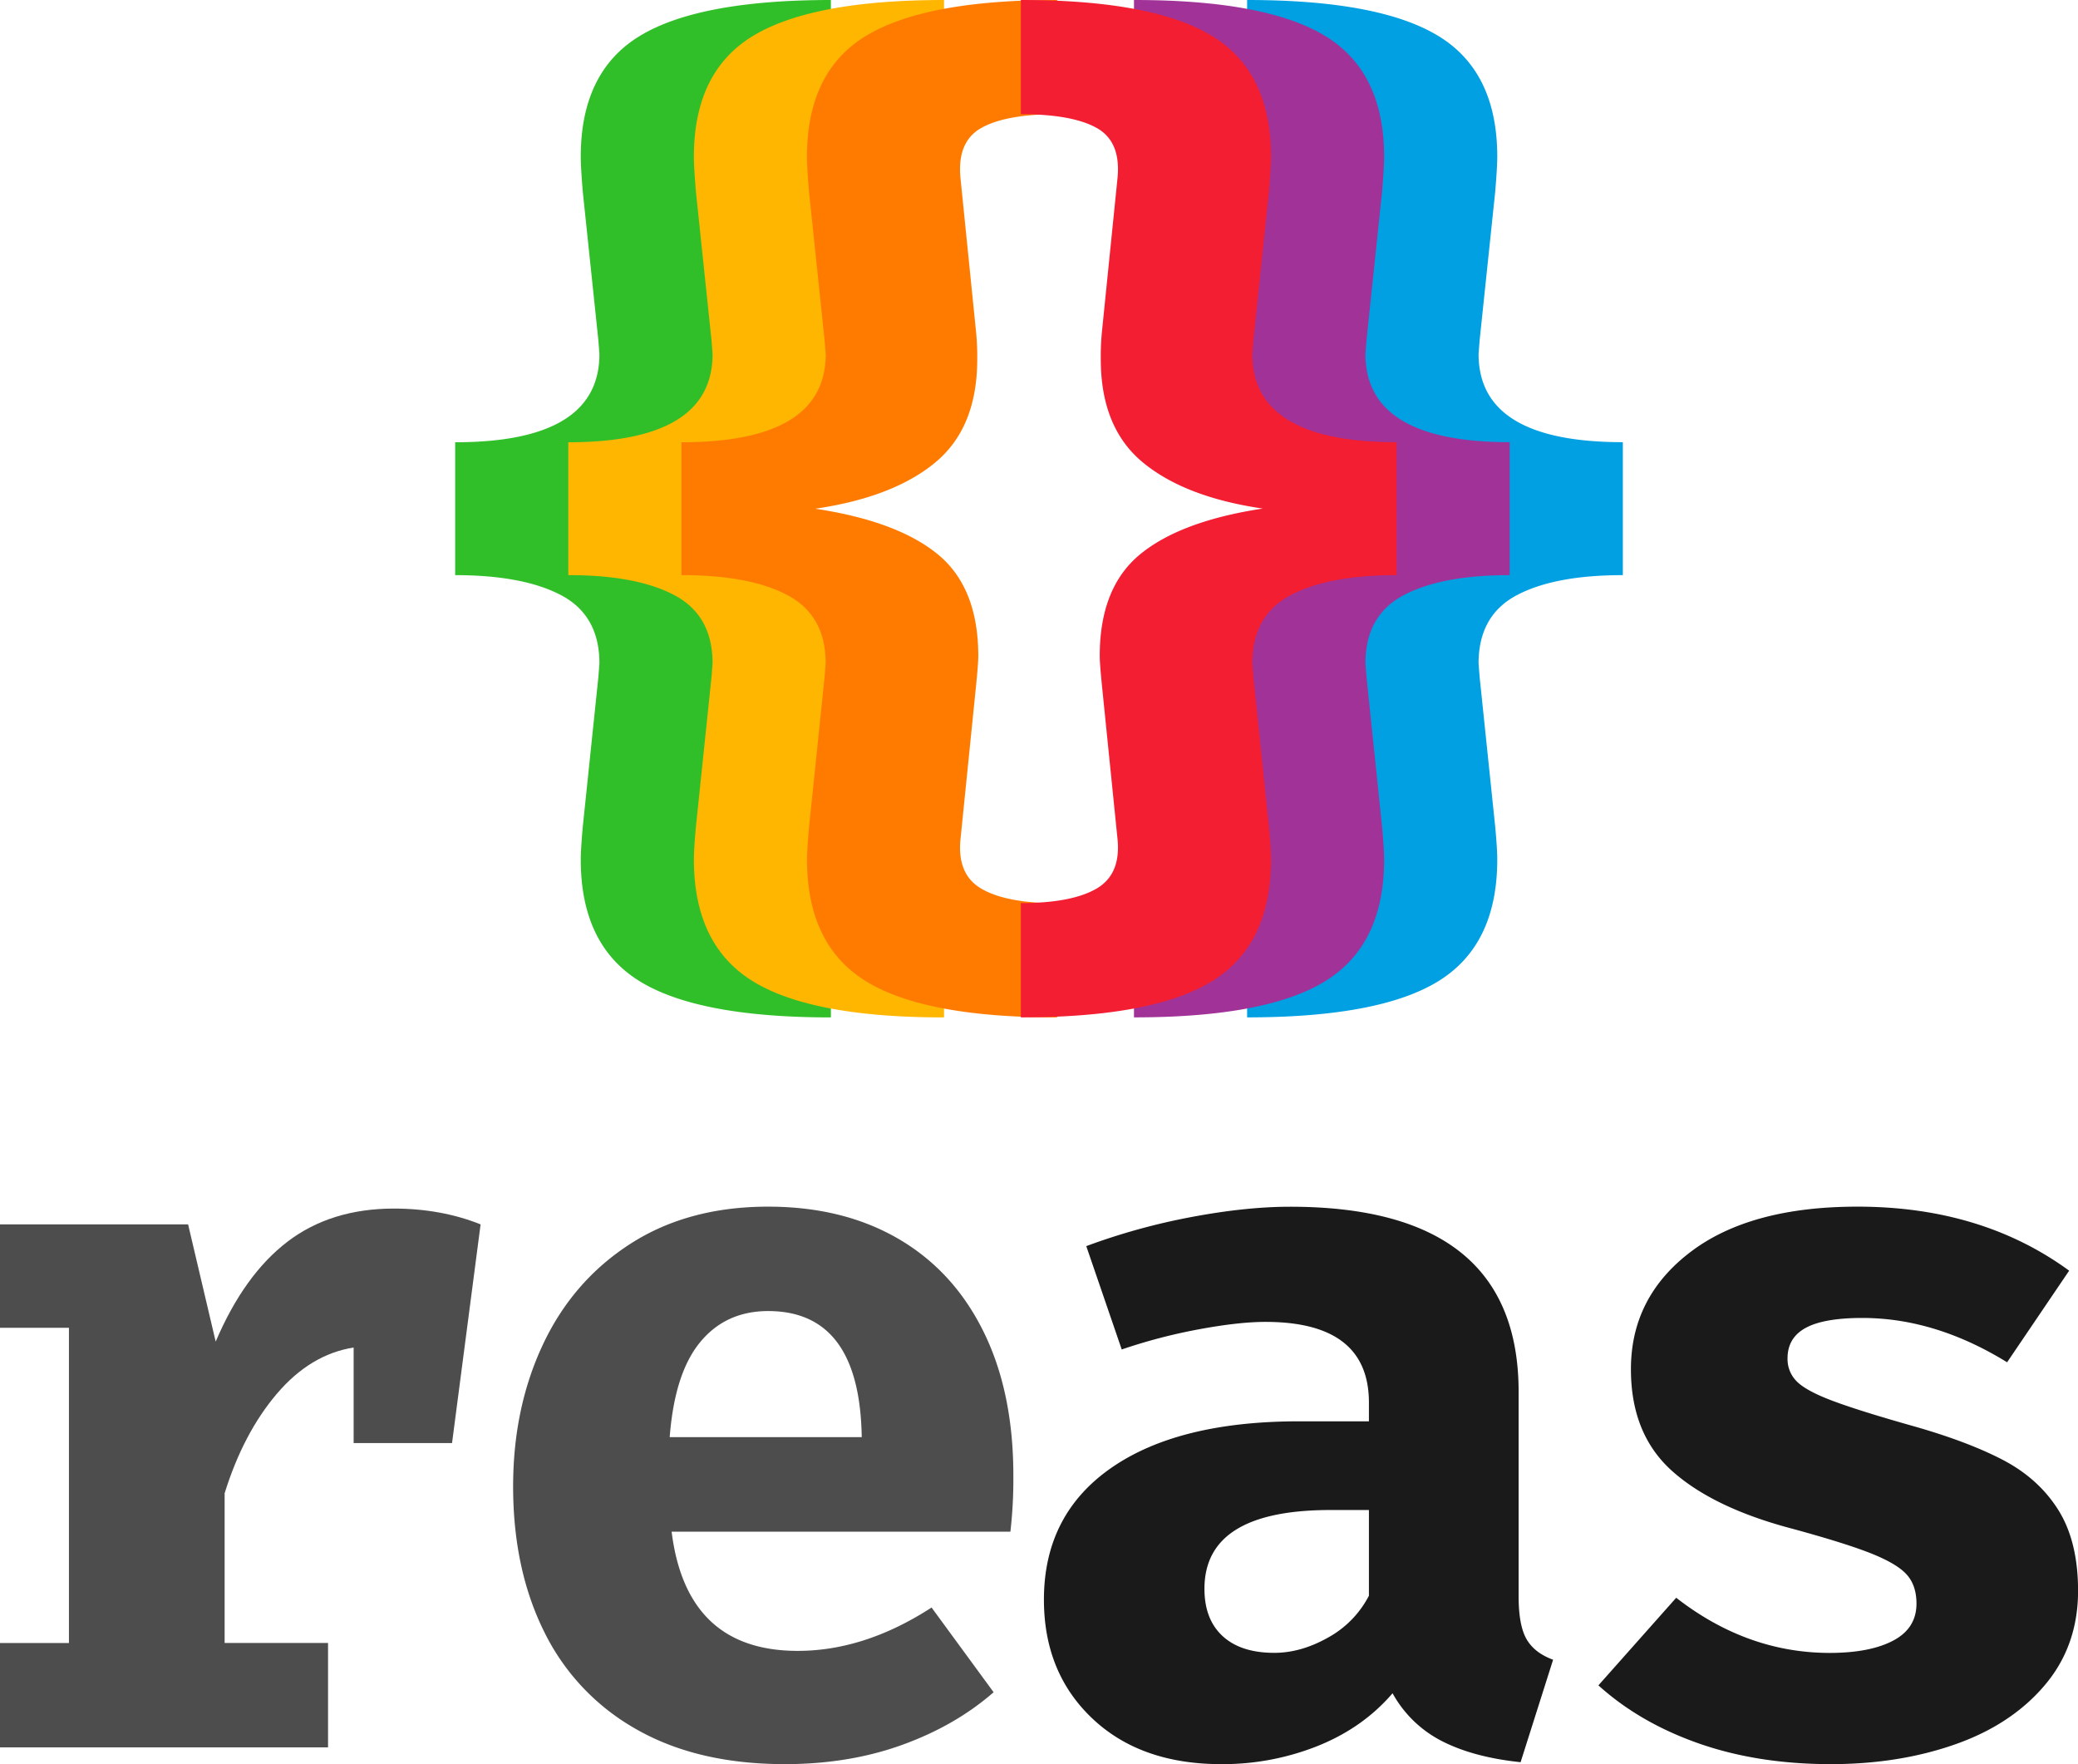 <svg id="Layer_1" data-name="Layer 1" xmlns="http://www.w3.org/2000/svg" viewBox="0 0 1257.48 1067.43"><defs><style>.cls-1{fill:#30bf28;}.cls-2{fill:#ffb600;}.cls-3{fill:#ff7b00;}.cls-4{fill:#00a0e3;}.cls-5{fill:#a13298;}.cls-6{fill:#f31e32;}.cls-7{fill:#4d4d4d;}.cls-8{fill:#1a1a1a;}</style></defs><title>logo-vertical</title><path class="cls-1" d="M502.8,69.09q-31.41,0-46.16,8.48t-12.25,31.09l9.42,93a150.57,150.57,0,0,1,.63,15.71q0,41.44-25.44,62.49t-72.54,27.95q49.6,7.55,74.11,27.64T455.07,397q0,4.4-1.26,17l-9.42,92.95q-2.52,22,12.56,30.78t45.85,8.79v69.09q-80.4,0-115.88-22t-35.48-73.49q0-6.27,1.25-20.1l9.42-90.44.63-8.16q0-28.89-22.92-41.14T275.44,348v-80.4q87.29,0,87.3-53.38l-.63-8.17-9.42-89.81q-1.26-15.08-1.25-21.36,0-51.49,35.8-73.17T502.8,0Z"/><path class="cls-2" d="M571.27,69.09q-31.42,0-46.17,8.48t-12.24,31.09l9.42,93a154,154,0,0,1,.62,15.71q0,41.44-25.43,62.49t-72.55,27.95q49.62,7.55,74.12,27.64T523.53,397q0,4.4-1.25,17l-9.42,92.95q-2.52,22,12.56,30.78t45.85,8.79v69.09q-80.42,0-115.88-22T419.9,520.05q0-6.27,1.25-20.1l9.43-90.44.62-8.16q0-28.89-22.92-41.14T343.9,348v-80.4q87.3,0,87.3-53.38l-.62-8.17-9.43-89.81q-1.26-15.08-1.25-21.36,0-51.49,35.8-73.17T571.27,0Z"/><path class="cls-3" d="M639.73,69.09q-31.41,0-46.16,8.48t-12.25,31.09l9.42,93a153.42,153.42,0,0,1,.63,15.71q0,41.44-25.44,62.49t-72.54,27.95Q543,315.31,567.5,335.4T592,397q0,4.4-1.26,17l-9.42,92.95q-2.52,22,12.56,30.78t45.85,8.79v69.09q-80.4,0-115.88-22t-35.49-73.49q0-6.27,1.26-20.1L499,409.51l.63-8.16q0-28.89-22.93-41.14T412.36,348v-80.4q87.3,0,87.31-53.38L499,206l-9.42-89.81q-1.28-15.08-1.26-21.36,0-51.49,35.8-73.17T639.73,0Z"/><path class="cls-4" d="M754.68,0q79.77,0,115.57,21.67t35.8,73.17q0,6.28-1.26,21.36L895.37,206l-.63,8.17q0,53.38,87.31,53.38V348q-41.46,0-64.38,12.25t-22.93,41.14l.63,8.16L904.79,500q1.28,13.83,1.26,20.1,0,51.5-35.49,73.49t-115.88,22V546.43q30.78,0,45.85-8.79t12.56-30.78l-9.42-92.95q-1.24-12.56-1.26-17,0-41.46,24.5-61.55T901,307.76q-47.1-6.9-72.54-27.95T803,217.32a153.42,153.42,0,0,1,.63-15.71l9.42-93Q815.61,86,800.84,77.57t-46.16-8.48Z"/><path class="cls-5" d="M686.22,0Q766,0,801.78,21.67t35.81,73.17q0,6.28-1.26,21.36L826.91,206l-.63,8.17q0,53.38,87.3,53.38V348q-41.45,0-64.38,12.25t-22.92,41.14l.63,8.16L836.33,500q1.26,13.83,1.26,20.1,0,51.5-35.49,73.49t-115.88,22V546.43q30.78,0,45.85-8.79t12.56-30.78l-9.42-92.95Q734,401.36,734,397q0-41.46,24.5-61.55t74.11-27.64q-47.1-6.9-72.54-27.95t-25.44-62.49a153.42,153.42,0,0,1,.63-15.71l9.42-93Q747.15,86,732.38,77.57t-46.16-8.48Z"/><path class="cls-6" d="M617.75,0q79.77,0,115.57,21.67t35.8,73.17q0,6.28-1.25,21.36L758.44,206l-.62,8.17q0,53.38,87.3,53.38V348q-41.46,0-64.38,12.25t-22.92,41.14l.62,8.16L767.87,500q1.26,13.83,1.25,20.1,0,51.5-35.48,73.49t-115.89,22V546.43q30.78,0,45.85-8.79t12.57-30.78l-9.43-92.95q-1.25-12.56-1.25-17,0-41.46,24.49-61.55t74.12-27.64q-47.11-6.9-72.55-27.95t-25.43-62.49a154,154,0,0,1,.62-15.71l9.43-93Q678.68,86,663.92,77.57t-46.17-8.48Z"/><path class="cls-7" d="M290.83,740.84,273.55,873.15H214V815.34q-26.22,4.17-46.48,28t-31.59,60.19v90.59h62.58v63.17H0V994.13H41.72V803.42H0V740.84H113.83l16.69,70.92q17.28-40.51,43.5-60.49t64.37-20Q267,731.31,290.83,740.84Z"/><path class="cls-7" d="M482.73,998.9q40.53,0,81-26.23l37.55,51.26q-23.25,20.27-55.43,31.88T475,1067.43q-53,0-90-21.15a136.45,136.45,0,0,1-55.72-59q-18.78-37.85-18.77-87.91,0-47.67,18.17-86.12t53-60.79q34.88-22.35,83.14-22.35,45.28,0,78.67,19.37t51.55,56q18.18,36.66,18.18,87.31a278.93,278.93,0,0,1-1.79,34h-205Q415.39,998.9,482.73,998.9Zm-59-186.84q-15.51,18.78-18.47,57.51H521.47q-1.2-76.27-56.62-76.28Q439.22,793.29,423.73,812.06Z"/><path class="cls-8" d="M923.74,991.75q4.77,8.34,16.1,12.51l-19.67,62q-28.6-3-47.68-12.81a70.79,70.79,0,0,1-29.8-28.91q-17.88,20.88-45.29,31.89a155.09,155.09,0,0,1-58.41,11q-48.87,0-78.07-27.71t-29.2-71.81q0-51.25,40.52-79.57T786.08,860h42.31V848.71q0-48.86-62.58-48.87-16.08,0-40.23,4.47a330.69,330.69,0,0,0-46.78,12.22L657.35,754a388.75,388.75,0,0,1,63.47-17.58q33.07-6.25,59.89-6.26,138.25,0,138.27,112v124Q919,983.42,923.74,991.75Zm-120.08-.9a60.75,60.75,0,0,0,24.73-25.33V913.67H805.15q-76.3,0-76.29,47.68,0,18.48,11,28.61t31.29,10.13Q787.26,1000.09,803.66,990.85Z"/><path class="cls-8" d="M1145.74,992.64q14-7.44,14-22.35,0-10.72-5.66-17.28t-21.15-12.82q-15.51-6.26-48.28-15.19-47.69-12.53-72.71-34.87t-25-61.68q0-43.5,36.06-70.92t101-27.42q75.09,0,128.13,38.74l-37.55,55.43q-43.5-26.82-87.6-26.82-23.25,0-34.27,6t-11,18.47a19,19,0,0,0,5.66,14q5.67,5.67,21.46,11.62t47.38,14.9q34,9.54,55.72,20.86t33.67,30.39q11.93,19.08,11.92,48.87,0,33.39-20.26,57.22T1183,1055.51q-34,11.92-75.09,11.92-44.12,0-79.87-12.51t-60.78-35.16l47.08-53q42.9,33.39,93,33.38Q1131.73,1000.09,1145.74,992.64Z"/></svg>